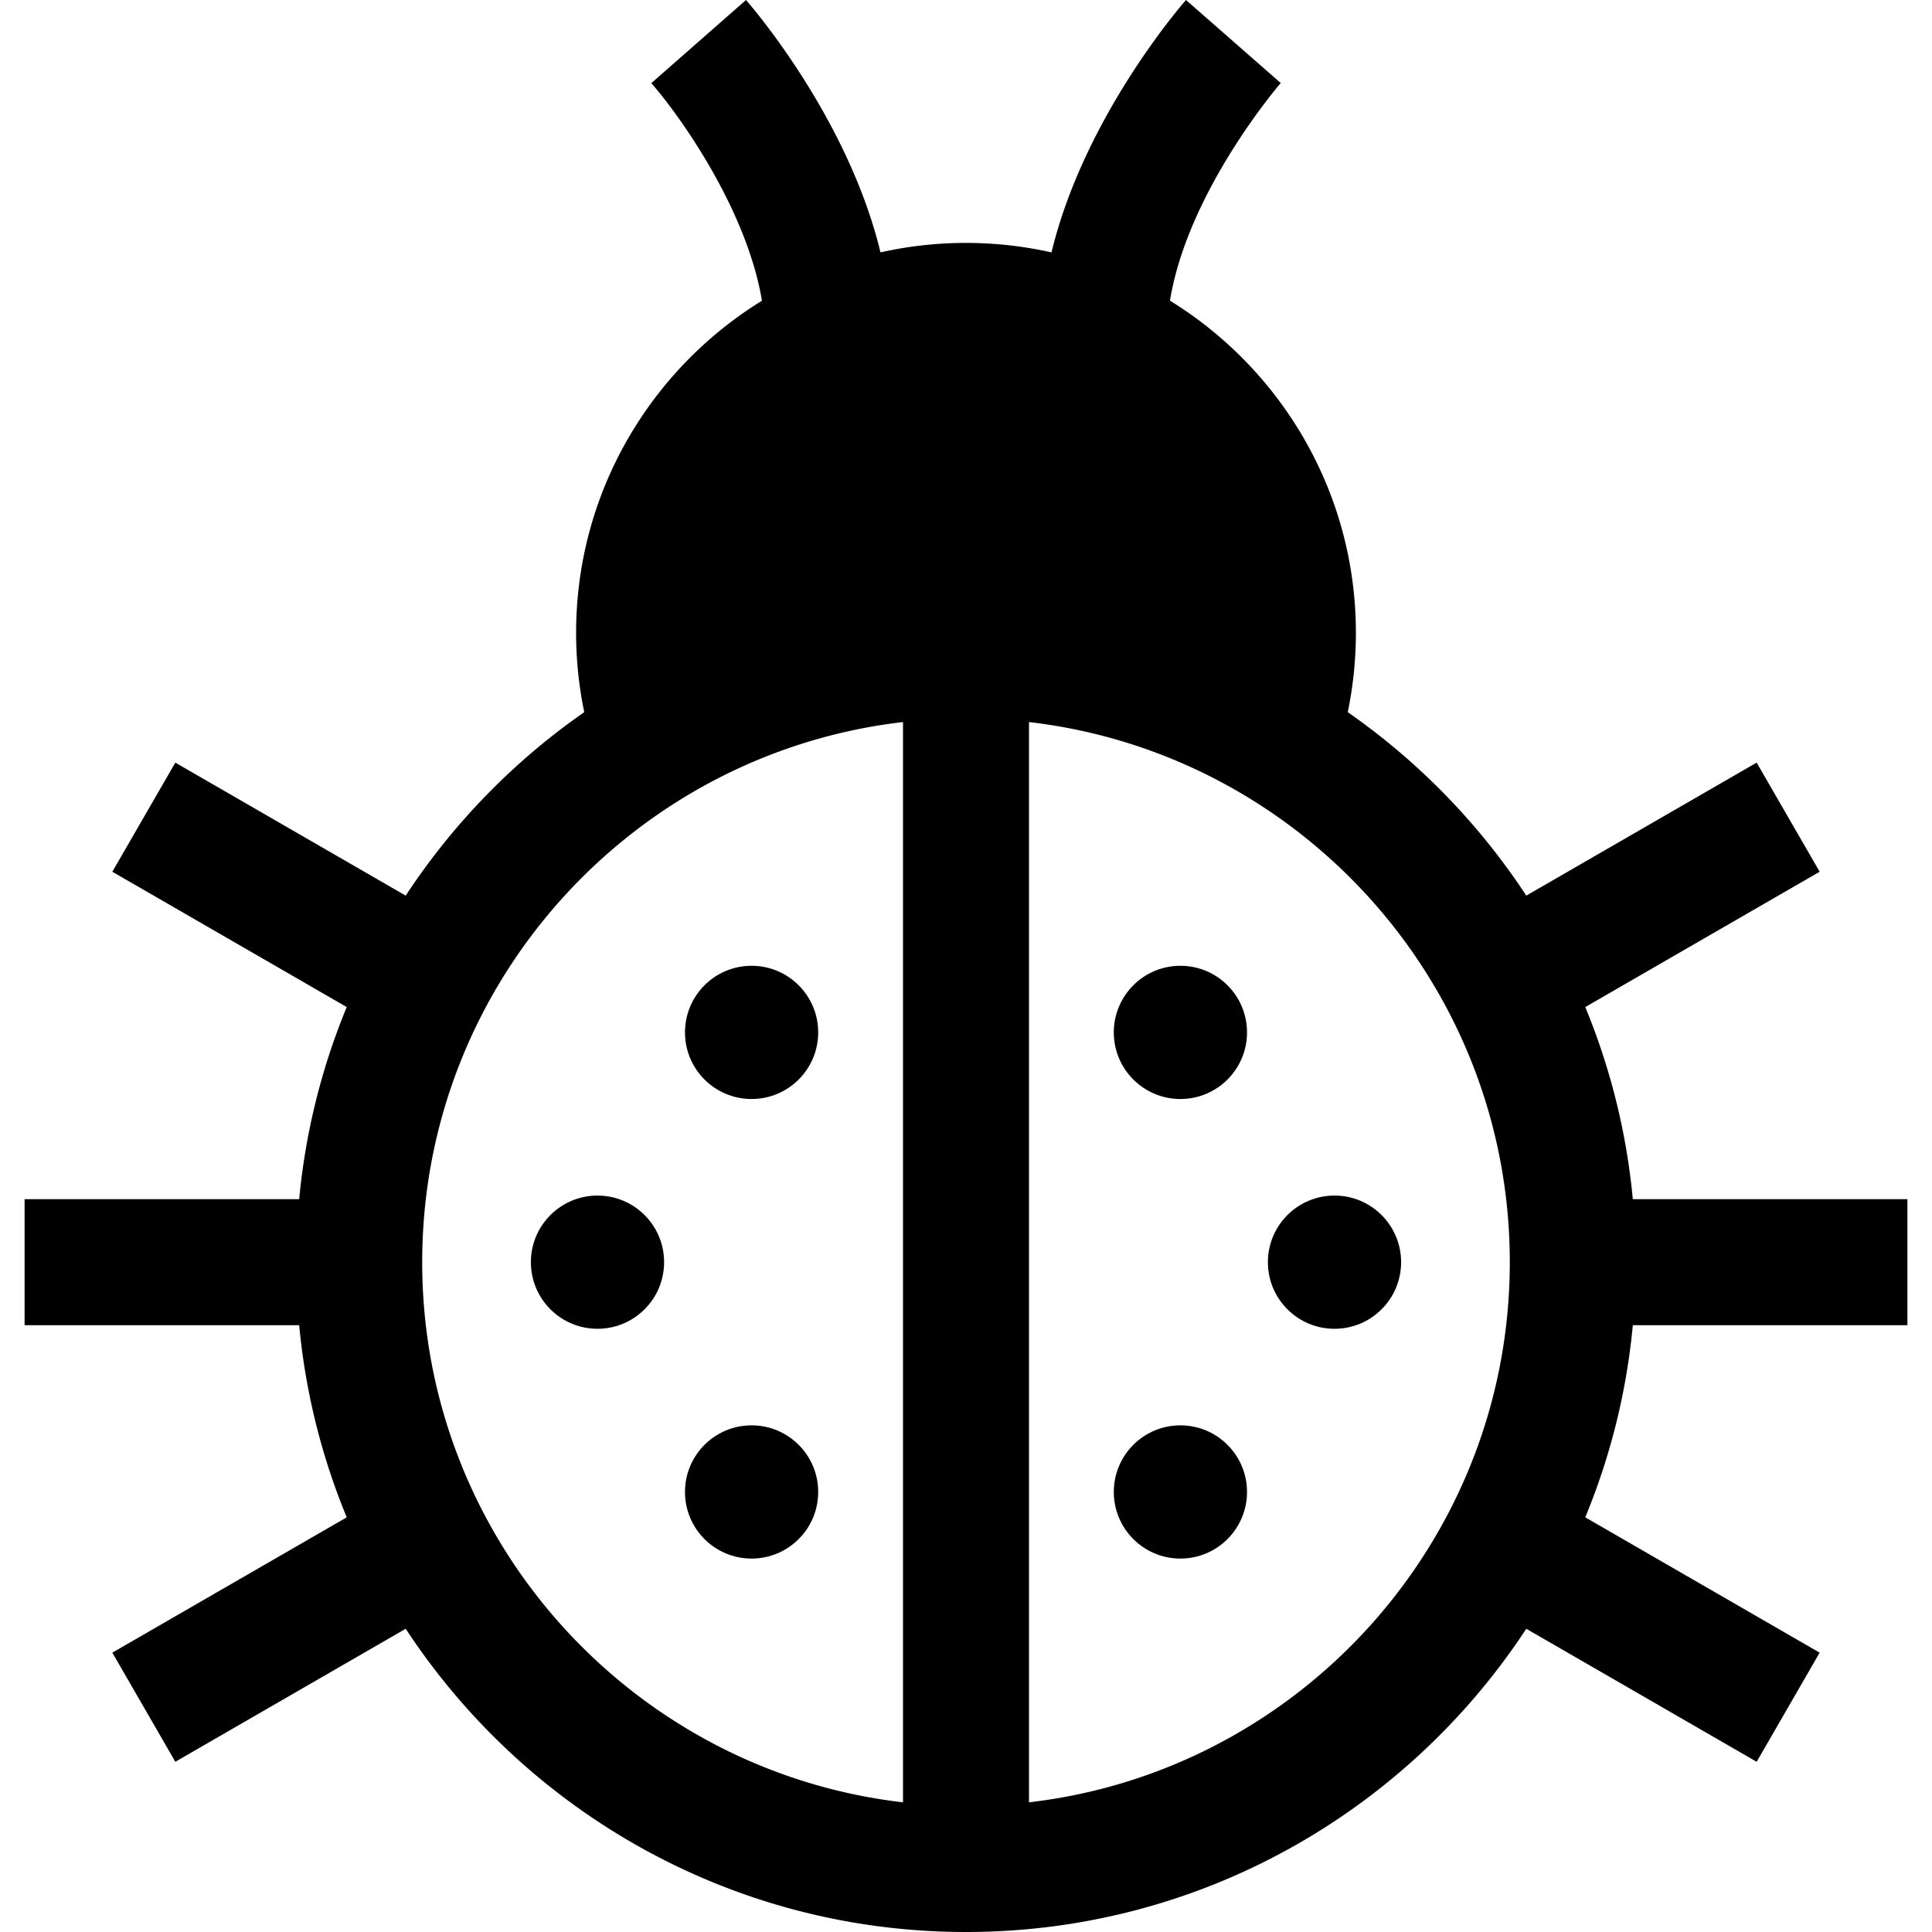 <svg xmlns="http://www.w3.org/2000/svg" version="1.1" xmlns:xlink="http://www.w3.org/1999/xlink" width="512" height="512" x="0" y="0" viewBox="0 0 512.001 512.001" style="enable-background:new 0 0 512 512" xml:space="preserve"><g><path d="M432.713 317.8a176.082 176.082 0 0 0-12.602-50.917l62.12-35.864-16.696-28.917-61.051 35.247a178.986 178.986 0 0 0-47.315-48.619 103.456 103.456 0 0 0 2.157-21.029c0-37.173-19.735-69.82-49.275-88.025 4.755-29.137 29.088-57.354 29.361-57.666L314.301 0c-1.306 1.487-27.017 31.151-35.642 66.885A103.324 103.324 0 0 0 256 64.376c-7.782 0-15.364.87-22.659 2.509C224.716 31.151 199.005 1.487 197.699 0l-25.091 22.033c7.415 8.445 25.279 33.405 29.319 57.659-29.528 18.208-49.252 50.848-49.252 88.01 0 7.106.728 14.139 2.157 21.029a178.943 178.943 0 0 0-47.315 48.619l-61.051-35.247L29.77 231.02l62.12 35.864a176.082 176.082 0 0 0-12.602 50.917H6.516v33.391h72.771a176.076 176.076 0 0 0 12.602 50.916l-62.12 35.865 16.696 28.917 61.051-35.248C139.26 479.998 193.959 512 256 512s116.74-32.002 148.484-80.358l61.051 35.248 16.696-28.917-62.119-35.865a176.042 176.042 0 0 0 12.601-50.916h72.772V317.8h-72.772zM239.305 477.635c-71.628-8.301-127.418-69.322-127.418-143.139 0-73.818 55.79-134.839 127.418-143.142v286.281zm33.391.001V191.355c71.628 8.301 127.418 69.323 127.418 143.142-.001 73.815-55.791 134.837-127.418 143.139z" fill="#000000" opacity="1" data-original="#000000"></path><circle cx="199.179" cy="273.597" r="17.653" fill="#000000" opacity="1" data-original="#000000"></circle><circle cx="158.342" cy="334.491" r="17.653" fill="#000000" opacity="1" data-original="#000000"></circle><circle cx="199.179" cy="395.386" r="17.653" fill="#000000" opacity="1" data-original="#000000"></circle><circle cx="312.821" cy="273.597" r="17.653" fill="#000000" opacity="1" data-original="#000000"></circle><circle cx="353.658" cy="334.491" r="17.653" fill="#000000" opacity="1" data-original="#000000"></circle><circle cx="312.821" cy="395.386" r="17.653" fill="#000000" opacity="1" data-original="#000000"></circle></g></svg>